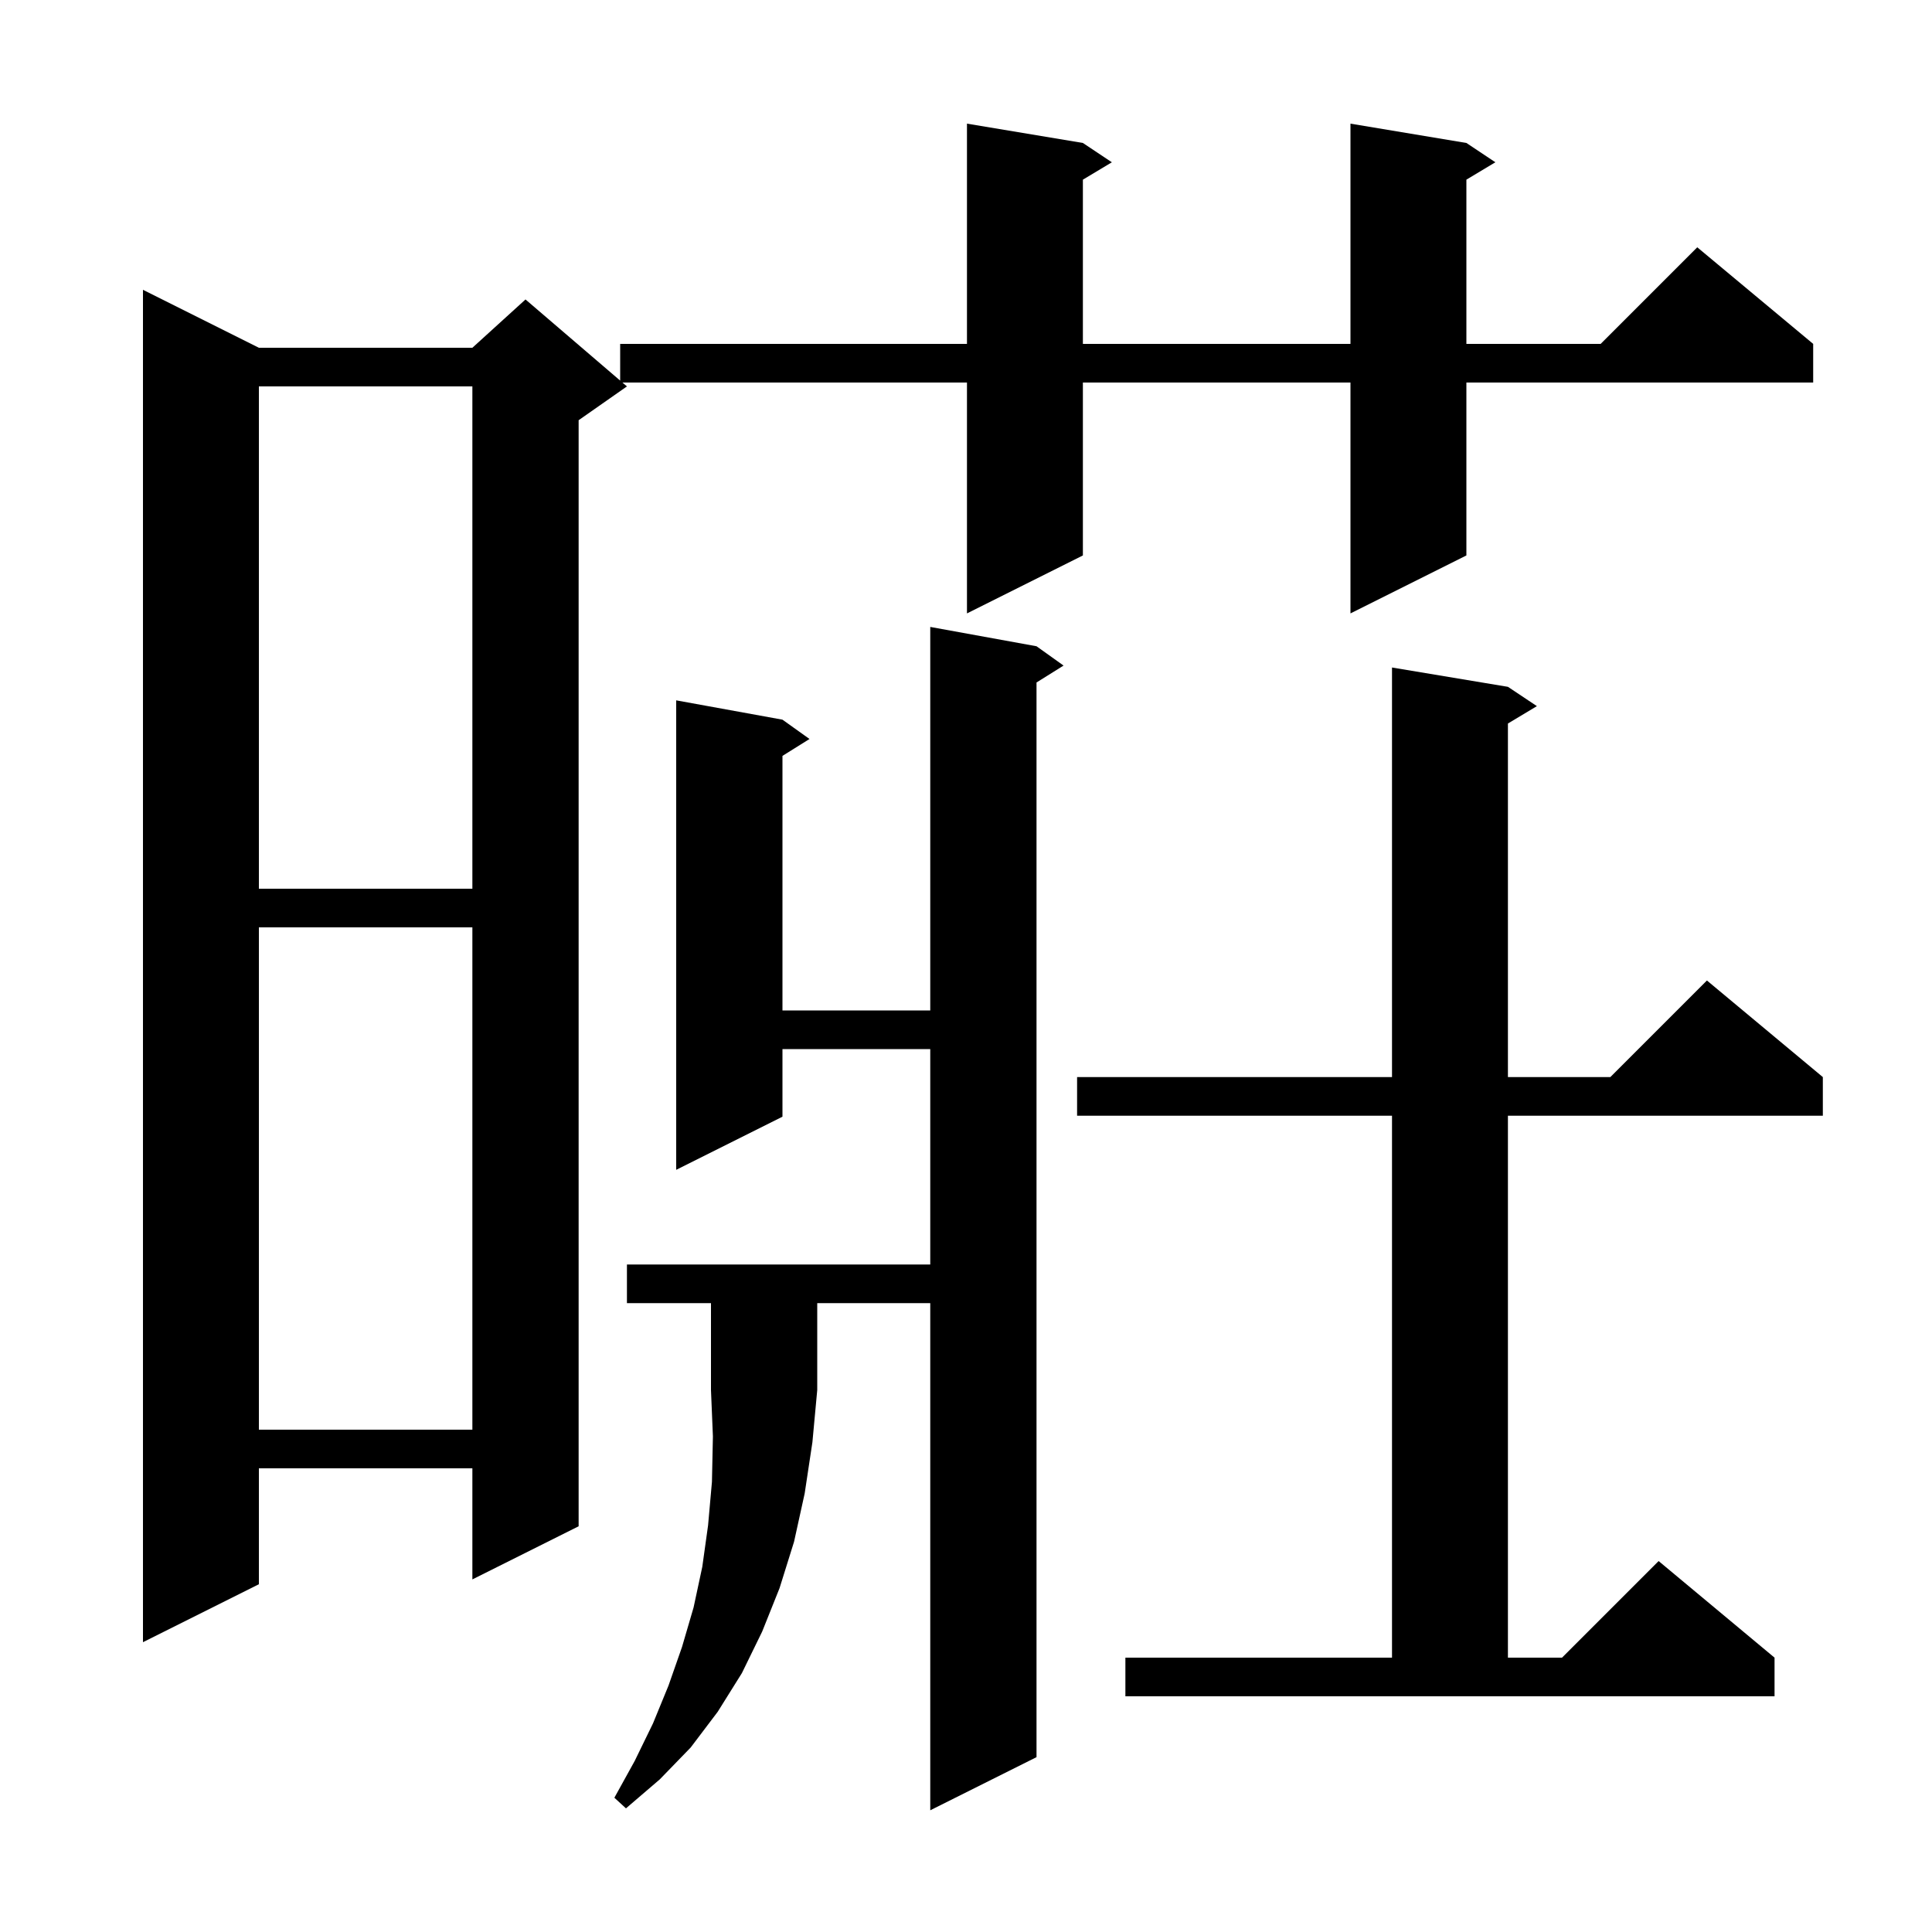 <svg xmlns="http://www.w3.org/2000/svg" xmlns:xlink="http://www.w3.org/1999/xlink" version="1.1" baseProfile="full" viewBox="0 0 200 200" width="200" height="200">
<g fill="black">
<path d="M 64.9 134.9 L 64.9 130.9 L 96.3 130.9 L 96.3 108.6 L 81.0 108.6 L 81.0 115.6 L 70.0 121.1 L 70.0 72.5 L 81.0 74.5 L 83.8 76.5 L 81.0 78.25 L 81.0 104.6 L 96.3 104.6 L 96.3 64.9 L 107.3 66.9 L 110.1 68.9 L 107.3 70.65 L 107.3 181.9 L 96.3 187.4 L 96.3 134.9 L 84.6 134.9 L 84.6 143.9 L 84.1 149.3 L 83.3 154.6 L 82.2 159.6 L 80.7 164.4 L 78.9 168.9 L 76.8 173.2 L 74.3 177.2 L 71.5 180.9 L 68.3 184.2 L 64.8 187.2 L 63.6 186.1 L 65.7 182.3 L 67.6 178.4 L 69.2 174.5 L 70.6 170.5 L 71.8 166.4 L 72.7 162.2 L 73.3 157.9 L 73.7 153.4 L 73.8 148.7 L 73.6 143.9 L 73.6 134.9 Z M 116.5 171.6 L 144.1 171.6 L 144.1 115.5 L 111.5 115.5 L 111.5 111.5 L 144.1 111.5 L 144.1 69.1 L 156.1 71.1 L 159.1 73.1 L 156.1 74.9 L 156.1 111.5 L 166.7 111.5 L 176.7 101.5 L 188.7 111.5 L 188.7 115.5 L 156.1 115.5 L 156.1 171.6 L 161.7 171.6 L 171.7 161.6 L 183.7 171.6 L 183.7 175.6 L 116.5 175.6 Z M 151.8 14.8 L 154.8 16.8 L 151.8 18.6 L 151.8 35.6 L 165.7 35.6 L 175.7 25.6 L 187.7 35.6 L 187.7 39.6 L 151.8 39.6 L 151.8 57.5 L 139.8 63.5 L 139.8 39.6 L 112.1 39.6 L 112.1 57.5 L 100.1 63.5 L 100.1 39.6 L 64.433 39.6 L 64.9 40.0 L 59.9 43.5 L 59.9 158.0 L 48.9 163.5 L 48.9 152.0 L 26.8 152.0 L 26.8 164.0 L 14.8 170.0 L 14.8 30.0 L 26.8 36.0 L 48.9 36.0 L 54.4 31.0 L 64.2 39.4 L 64.2 35.6 L 100.1 35.6 L 100.1 12.8 L 112.1 14.8 L 115.1 16.8 L 112.1 18.6 L 112.1 35.6 L 139.8 35.6 L 139.8 12.8 Z M 26.8 96.0 L 26.8 148.0 L 48.9 148.0 L 48.9 96.0 Z M 26.8 40.0 L 26.8 92.0 L 48.9 92.0 L 48.9 40.0 Z " />
</g>
</svg>
